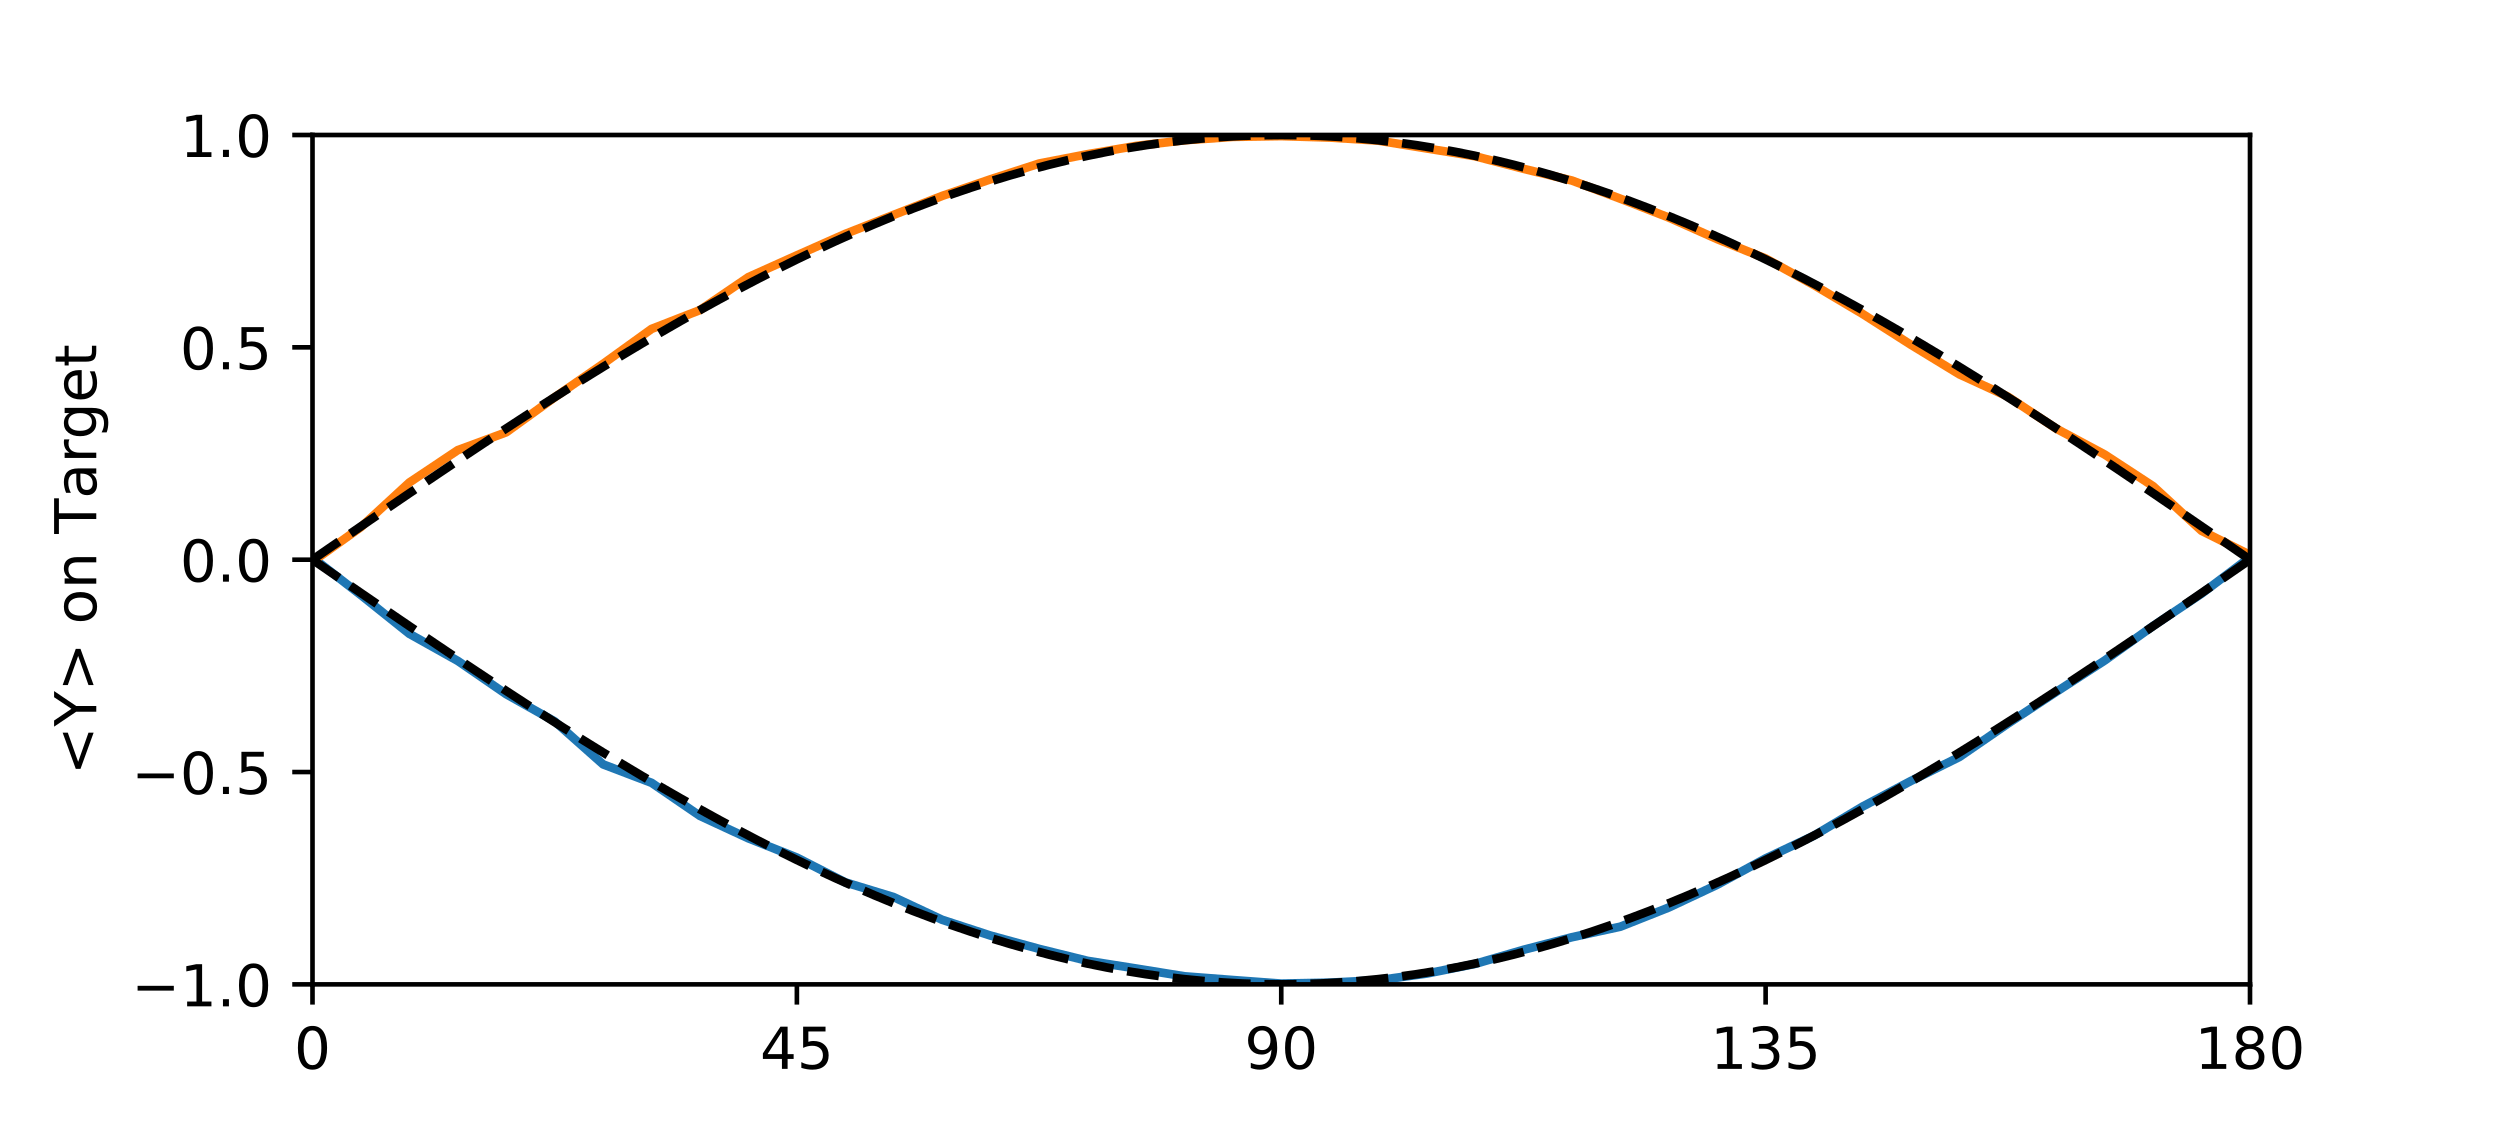 <?xml version="1.0" encoding="utf-8" standalone="no"?>
<!DOCTYPE svg PUBLIC "-//W3C//DTD SVG 1.1//EN"
  "http://www.w3.org/Graphics/SVG/1.1/DTD/svg11.dtd">
<!-- Created with matplotlib (https://matplotlib.org/) -->
<svg height="194.4pt" version="1.1" viewBox="0 0 432 194.4" width="432pt" xmlns="http://www.w3.org/2000/svg" xmlns:xlink="http://www.w3.org/1999/xlink">
 <defs>
  <style type="text/css">
*{stroke-linecap:butt;stroke-linejoin:round;}
  </style>
 </defs>
 <g id="figure_1">
  <g id="patch_1">
   <path d="M 0 194.4 
L 432 194.4 
L 432 0 
L 0 0 
z
" style="fill:#ffffff;"/>
  </g>
  <g id="axes_1">
   <g id="patch_2">
    <path d="M 54 170.1 
L 388.8 170.1 
L 388.8 23.328 
L 54 23.328 
z
" style="fill:#ffffff;"/>
   </g>
   <g id="matplotlib.axis_1">
    <g id="xtick_1">
     <g id="line2d_1">
      <defs>
       <path d="M 0 0 
L 0 3.5 
" id="mccf076517d" style="stroke:#000000;stroke-width:0.8;"/>
      </defs>
      <g>
       <use style="stroke:#000000;stroke-width:0.8;" x="54" xlink:href="#mccf076517d" y="170.1"/>
      </g>
     </g>
     <g id="text_1">
      <!-- 0 -->
      <defs>
       <path d="M 31.781 66.406 
Q 24.172 66.406 20.328 58.906 
Q 16.5 51.422 16.5 36.375 
Q 16.5 21.391 20.328 13.891 
Q 24.172 6.391 31.781 6.391 
Q 39.453 6.391 43.281 13.891 
Q 47.125 21.391 47.125 36.375 
Q 47.125 51.422 43.281 58.906 
Q 39.453 66.406 31.781 66.406 
z
M 31.781 74.219 
Q 44.047 74.219 50.516 64.516 
Q 56.984 54.828 56.984 36.375 
Q 56.984 17.969 50.516 8.266 
Q 44.047 -1.422 31.781 -1.422 
Q 19.531 -1.422 13.062 8.266 
Q 6.594 17.969 6.594 36.375 
Q 6.594 54.828 13.062 64.516 
Q 19.531 74.219 31.781 74.219 
z
" id="DejaVuSans-48"/>
      </defs>
      <g transform="translate(50.819 184.698)scale(0.1 -0.1)">
       <use xlink:href="#DejaVuSans-48"/>
      </g>
     </g>
    </g>
    <g id="xtick_2">
     <g id="line2d_2">
      <g>
       <use style="stroke:#000000;stroke-width:0.8;" x="137.7" xlink:href="#mccf076517d" y="170.1"/>
      </g>
     </g>
     <g id="text_2">
      <!-- 45 -->
      <defs>
       <path d="M 37.797 64.312 
L 12.891 25.391 
L 37.797 25.391 
z
M 35.203 72.906 
L 47.609 72.906 
L 47.609 25.391 
L 58.016 25.391 
L 58.016 17.188 
L 47.609 17.188 
L 47.609 0 
L 37.797 0 
L 37.797 17.188 
L 4.891 17.188 
L 4.891 26.703 
z
" id="DejaVuSans-52"/>
       <path d="M 10.797 72.906 
L 49.516 72.906 
L 49.516 64.594 
L 19.828 64.594 
L 19.828 46.734 
Q 21.969 47.469 24.109 47.828 
Q 26.266 48.188 28.422 48.188 
Q 40.625 48.188 47.75 41.5 
Q 54.891 34.812 54.891 23.391 
Q 54.891 11.625 47.562 5.094 
Q 40.234 -1.422 26.906 -1.422 
Q 22.312 -1.422 17.547 -0.641 
Q 12.797 0.141 7.719 1.703 
L 7.719 11.625 
Q 12.109 9.234 16.797 8.062 
Q 21.484 6.891 26.703 6.891 
Q 35.156 6.891 40.078 11.328 
Q 45.016 15.766 45.016 23.391 
Q 45.016 31 40.078 35.438 
Q 35.156 39.891 26.703 39.891 
Q 22.75 39.891 18.812 39.016 
Q 14.891 38.141 10.797 36.281 
z
" id="DejaVuSans-53"/>
      </defs>
      <g transform="translate(131.338 184.698)scale(0.1 -0.1)">
       <use xlink:href="#DejaVuSans-52"/>
       <use x="63.623" xlink:href="#DejaVuSans-53"/>
      </g>
     </g>
    </g>
    <g id="xtick_3">
     <g id="line2d_3">
      <g>
       <use style="stroke:#000000;stroke-width:0.8;" x="221.4" xlink:href="#mccf076517d" y="170.1"/>
      </g>
     </g>
     <g id="text_3">
      <!-- 90 -->
      <defs>
       <path d="M 10.984 1.516 
L 10.984 10.5 
Q 14.703 8.734 18.5 7.812 
Q 22.312 6.891 25.984 6.891 
Q 35.75 6.891 40.891 13.453 
Q 46.047 20.016 46.781 33.406 
Q 43.953 29.203 39.594 26.953 
Q 35.25 24.703 29.984 24.703 
Q 19.047 24.703 12.672 31.312 
Q 6.297 37.938 6.297 49.422 
Q 6.297 60.641 12.938 67.422 
Q 19.578 74.219 30.609 74.219 
Q 43.266 74.219 49.922 64.516 
Q 56.594 54.828 56.594 36.375 
Q 56.594 19.141 48.406 8.859 
Q 40.234 -1.422 26.422 -1.422 
Q 22.703 -1.422 18.891 -0.688 
Q 15.094 0.047 10.984 1.516 
z
M 30.609 32.422 
Q 37.25 32.422 41.125 36.953 
Q 45.016 41.5 45.016 49.422 
Q 45.016 57.281 41.125 61.844 
Q 37.25 66.406 30.609 66.406 
Q 23.969 66.406 20.094 61.844 
Q 16.219 57.281 16.219 49.422 
Q 16.219 41.5 20.094 36.953 
Q 23.969 32.422 30.609 32.422 
z
" id="DejaVuSans-57"/>
      </defs>
      <g transform="translate(215.037 184.698)scale(0.1 -0.1)">
       <use xlink:href="#DejaVuSans-57"/>
       <use x="63.623" xlink:href="#DejaVuSans-48"/>
      </g>
     </g>
    </g>
    <g id="xtick_4">
     <g id="line2d_4">
      <g>
       <use style="stroke:#000000;stroke-width:0.8;" x="305.1" xlink:href="#mccf076517d" y="170.1"/>
      </g>
     </g>
     <g id="text_4">
      <!-- 135 -->
      <defs>
       <path d="M 12.406 8.297 
L 28.516 8.297 
L 28.516 63.922 
L 10.984 60.406 
L 10.984 69.391 
L 28.422 72.906 
L 38.281 72.906 
L 38.281 8.297 
L 54.391 8.297 
L 54.391 0 
L 12.406 0 
z
" id="DejaVuSans-49"/>
       <path d="M 40.578 39.312 
Q 47.656 37.797 51.625 33 
Q 55.609 28.219 55.609 21.188 
Q 55.609 10.406 48.188 4.484 
Q 40.766 -1.422 27.094 -1.422 
Q 22.516 -1.422 17.656 -0.516 
Q 12.797 0.391 7.625 2.203 
L 7.625 11.719 
Q 11.719 9.328 16.594 8.109 
Q 21.484 6.891 26.812 6.891 
Q 36.078 6.891 40.938 10.547 
Q 45.797 14.203 45.797 21.188 
Q 45.797 27.641 41.281 31.266 
Q 36.766 34.906 28.719 34.906 
L 20.219 34.906 
L 20.219 43.016 
L 29.109 43.016 
Q 36.375 43.016 40.234 45.922 
Q 44.094 48.828 44.094 54.297 
Q 44.094 59.906 40.109 62.906 
Q 36.141 65.922 28.719 65.922 
Q 24.656 65.922 20.016 65.031 
Q 15.375 64.156 9.812 62.312 
L 9.812 71.094 
Q 15.438 72.656 20.344 73.438 
Q 25.25 74.219 29.594 74.219 
Q 40.828 74.219 47.359 69.109 
Q 53.906 64.016 53.906 55.328 
Q 53.906 49.266 50.438 45.094 
Q 46.969 40.922 40.578 39.312 
z
" id="DejaVuSans-51"/>
      </defs>
      <g transform="translate(295.556 184.698)scale(0.1 -0.1)">
       <use xlink:href="#DejaVuSans-49"/>
       <use x="63.623" xlink:href="#DejaVuSans-51"/>
       <use x="127.246" xlink:href="#DejaVuSans-53"/>
      </g>
     </g>
    </g>
    <g id="xtick_5">
     <g id="line2d_5">
      <g>
       <use style="stroke:#000000;stroke-width:0.8;" x="388.8" xlink:href="#mccf076517d" y="170.1"/>
      </g>
     </g>
     <g id="text_5">
      <!-- 180 -->
      <defs>
       <path d="M 31.781 34.625 
Q 24.75 34.625 20.719 30.859 
Q 16.703 27.094 16.703 20.516 
Q 16.703 13.922 20.719 10.156 
Q 24.75 6.391 31.781 6.391 
Q 38.812 6.391 42.859 10.172 
Q 46.922 13.969 46.922 20.516 
Q 46.922 27.094 42.891 30.859 
Q 38.875 34.625 31.781 34.625 
z
M 21.922 38.812 
Q 15.578 40.375 12.031 44.719 
Q 8.5 49.078 8.5 55.328 
Q 8.5 64.062 14.719 69.141 
Q 20.953 74.219 31.781 74.219 
Q 42.672 74.219 48.875 69.141 
Q 55.078 64.062 55.078 55.328 
Q 55.078 49.078 51.531 44.719 
Q 48 40.375 41.703 38.812 
Q 48.828 37.156 52.797 32.312 
Q 56.781 27.484 56.781 20.516 
Q 56.781 9.906 50.312 4.234 
Q 43.844 -1.422 31.781 -1.422 
Q 19.734 -1.422 13.25 4.234 
Q 6.781 9.906 6.781 20.516 
Q 6.781 27.484 10.781 32.312 
Q 14.797 37.156 21.922 38.812 
z
M 18.312 54.391 
Q 18.312 48.734 21.844 45.562 
Q 25.391 42.391 31.781 42.391 
Q 38.141 42.391 41.719 45.562 
Q 45.312 48.734 45.312 54.391 
Q 45.312 60.062 41.719 63.234 
Q 38.141 66.406 31.781 66.406 
Q 25.391 66.406 21.844 63.234 
Q 18.312 60.062 18.312 54.391 
z
" id="DejaVuSans-56"/>
      </defs>
      <g transform="translate(379.256 184.698)scale(0.1 -0.1)">
       <use xlink:href="#DejaVuSans-49"/>
       <use x="63.623" xlink:href="#DejaVuSans-56"/>
       <use x="127.246" xlink:href="#DejaVuSans-48"/>
      </g>
     </g>
    </g>
   </g>
   <g id="matplotlib.axis_2">
    <g id="ytick_1">
     <g id="line2d_6">
      <defs>
       <path d="M 0 0 
L -3.5 0 
" id="m7facce17a7" style="stroke:#000000;stroke-width:0.8;"/>
      </defs>
      <g>
       <use style="stroke:#000000;stroke-width:0.8;" x="54" xlink:href="#m7facce17a7" y="170.1"/>
      </g>
     </g>
     <g id="text_6">
      <!-- −1.0 -->
      <defs>
       <path d="M 10.594 35.5 
L 73.188 35.5 
L 73.188 27.203 
L 10.594 27.203 
z
" id="DejaVuSans-8722"/>
       <path d="M 10.688 12.406 
L 21 12.406 
L 21 0 
L 10.688 0 
z
" id="DejaVuSans-46"/>
      </defs>
      <g transform="translate(22.717 173.899)scale(0.1 -0.1)">
       <use xlink:href="#DejaVuSans-8722"/>
       <use x="83.789" xlink:href="#DejaVuSans-49"/>
       <use x="147.412" xlink:href="#DejaVuSans-46"/>
       <use x="179.199" xlink:href="#DejaVuSans-48"/>
      </g>
     </g>
    </g>
    <g id="ytick_2">
     <g id="line2d_7">
      <g>
       <use style="stroke:#000000;stroke-width:0.8;" x="54" xlink:href="#m7facce17a7" y="133.407"/>
      </g>
     </g>
     <g id="text_7">
      <!-- −0.5 -->
      <g transform="translate(22.717 137.206)scale(0.1 -0.1)">
       <use xlink:href="#DejaVuSans-8722"/>
       <use x="83.789" xlink:href="#DejaVuSans-48"/>
       <use x="147.412" xlink:href="#DejaVuSans-46"/>
       <use x="179.199" xlink:href="#DejaVuSans-53"/>
      </g>
     </g>
    </g>
    <g id="ytick_3">
     <g id="line2d_8">
      <g>
       <use style="stroke:#000000;stroke-width:0.8;" x="54" xlink:href="#m7facce17a7" y="96.714"/>
      </g>
     </g>
     <g id="text_8">
      <!-- 0.0 -->
      <g transform="translate(31.097 100.513)scale(0.1 -0.1)">
       <use xlink:href="#DejaVuSans-48"/>
       <use x="63.623" xlink:href="#DejaVuSans-46"/>
       <use x="95.41" xlink:href="#DejaVuSans-48"/>
      </g>
     </g>
    </g>
    <g id="ytick_4">
     <g id="line2d_9">
      <g>
       <use style="stroke:#000000;stroke-width:0.8;" x="54" xlink:href="#m7facce17a7" y="60.021"/>
      </g>
     </g>
     <g id="text_9">
      <!-- 0.5 -->
      <g transform="translate(31.097 63.82)scale(0.1 -0.1)">
       <use xlink:href="#DejaVuSans-48"/>
       <use x="63.623" xlink:href="#DejaVuSans-46"/>
       <use x="95.41" xlink:href="#DejaVuSans-53"/>
      </g>
     </g>
    </g>
    <g id="ytick_5">
     <g id="line2d_10">
      <g>
       <use style="stroke:#000000;stroke-width:0.8;" x="54" xlink:href="#m7facce17a7" y="23.328"/>
      </g>
     </g>
     <g id="text_10">
      <!-- 1.0 -->
      <g transform="translate(31.097 27.127)scale(0.1 -0.1)">
       <use xlink:href="#DejaVuSans-49"/>
       <use x="63.623" xlink:href="#DejaVuSans-46"/>
       <use x="95.41" xlink:href="#DejaVuSans-48"/>
      </g>
     </g>
    </g>
    <g id="text_11">
     <!-- &lt;Y&gt; on Target -->
     <defs>
      <path d="M 73.188 49.219 
L 22.797 31.297 
L 73.188 13.484 
L 73.188 4.594 
L 10.594 27.297 
L 10.594 35.406 
L 73.188 58.109 
z
" id="DejaVuSans-60"/>
      <path d="M -0.203 72.906 
L 10.406 72.906 
L 30.609 42.922 
L 50.688 72.906 
L 61.281 72.906 
L 35.5 34.719 
L 35.5 0 
L 25.594 0 
L 25.594 34.719 
z
" id="DejaVuSans-89"/>
      <path d="M 10.594 49.219 
L 10.594 58.109 
L 73.188 35.406 
L 73.188 27.297 
L 10.594 4.594 
L 10.594 13.484 
L 60.891 31.297 
z
" id="DejaVuSans-62"/>
      <path id="DejaVuSans-32"/>
      <path d="M 30.609 48.391 
Q 23.391 48.391 19.188 42.75 
Q 14.984 37.109 14.984 27.297 
Q 14.984 17.484 19.156 11.844 
Q 23.344 6.203 30.609 6.203 
Q 37.797 6.203 41.984 11.859 
Q 46.188 17.531 46.188 27.297 
Q 46.188 37.016 41.984 42.703 
Q 37.797 48.391 30.609 48.391 
z
M 30.609 56 
Q 42.328 56 49.016 48.375 
Q 55.719 40.766 55.719 27.297 
Q 55.719 13.875 49.016 6.219 
Q 42.328 -1.422 30.609 -1.422 
Q 18.844 -1.422 12.172 6.219 
Q 5.516 13.875 5.516 27.297 
Q 5.516 40.766 12.172 48.375 
Q 18.844 56 30.609 56 
z
" id="DejaVuSans-111"/>
      <path d="M 54.891 33.016 
L 54.891 0 
L 45.906 0 
L 45.906 32.719 
Q 45.906 40.484 42.875 44.328 
Q 39.844 48.188 33.797 48.188 
Q 26.516 48.188 22.312 43.547 
Q 18.109 38.922 18.109 30.906 
L 18.109 0 
L 9.078 0 
L 9.078 54.688 
L 18.109 54.688 
L 18.109 46.188 
Q 21.344 51.125 25.703 53.562 
Q 30.078 56 35.797 56 
Q 45.219 56 50.047 50.172 
Q 54.891 44.344 54.891 33.016 
z
" id="DejaVuSans-110"/>
      <path d="M -0.297 72.906 
L 61.375 72.906 
L 61.375 64.594 
L 35.5 64.594 
L 35.5 0 
L 25.594 0 
L 25.594 64.594 
L -0.297 64.594 
z
" id="DejaVuSans-84"/>
      <path d="M 34.281 27.484 
Q 23.391 27.484 19.188 25 
Q 14.984 22.516 14.984 16.5 
Q 14.984 11.719 18.141 8.906 
Q 21.297 6.109 26.703 6.109 
Q 34.188 6.109 38.703 11.406 
Q 43.219 16.703 43.219 25.484 
L 43.219 27.484 
z
M 52.203 31.203 
L 52.203 0 
L 43.219 0 
L 43.219 8.297 
Q 40.141 3.328 35.547 0.953 
Q 30.953 -1.422 24.312 -1.422 
Q 15.922 -1.422 10.953 3.297 
Q 6 8.016 6 15.922 
Q 6 25.141 12.172 29.828 
Q 18.359 34.516 30.609 34.516 
L 43.219 34.516 
L 43.219 35.406 
Q 43.219 41.609 39.141 45 
Q 35.062 48.391 27.688 48.391 
Q 23 48.391 18.547 47.266 
Q 14.109 46.141 10.016 43.891 
L 10.016 52.203 
Q 14.938 54.109 19.578 55.047 
Q 24.219 56 28.609 56 
Q 40.484 56 46.344 49.844 
Q 52.203 43.703 52.203 31.203 
z
" id="DejaVuSans-97"/>
      <path d="M 41.109 46.297 
Q 39.594 47.172 37.812 47.578 
Q 36.031 48 33.891 48 
Q 26.266 48 22.188 43.047 
Q 18.109 38.094 18.109 28.812 
L 18.109 0 
L 9.078 0 
L 9.078 54.688 
L 18.109 54.688 
L 18.109 46.188 
Q 20.953 51.172 25.484 53.578 
Q 30.031 56 36.531 56 
Q 37.453 56 38.578 55.875 
Q 39.703 55.766 41.062 55.516 
z
" id="DejaVuSans-114"/>
      <path d="M 45.406 27.984 
Q 45.406 37.75 41.375 43.109 
Q 37.359 48.484 30.078 48.484 
Q 22.859 48.484 18.828 43.109 
Q 14.797 37.75 14.797 27.984 
Q 14.797 18.266 18.828 12.891 
Q 22.859 7.516 30.078 7.516 
Q 37.359 7.516 41.375 12.891 
Q 45.406 18.266 45.406 27.984 
z
M 54.391 6.781 
Q 54.391 -7.172 48.188 -13.984 
Q 42 -20.797 29.203 -20.797 
Q 24.469 -20.797 20.266 -20.094 
Q 16.062 -19.391 12.109 -17.922 
L 12.109 -9.188 
Q 16.062 -11.328 19.922 -12.344 
Q 23.781 -13.375 27.781 -13.375 
Q 36.625 -13.375 41.016 -8.766 
Q 45.406 -4.156 45.406 5.172 
L 45.406 9.625 
Q 42.625 4.781 38.281 2.391 
Q 33.938 0 27.875 0 
Q 17.828 0 11.672 7.656 
Q 5.516 15.328 5.516 27.984 
Q 5.516 40.672 11.672 48.328 
Q 17.828 56 27.875 56 
Q 33.938 56 38.281 53.609 
Q 42.625 51.219 45.406 46.391 
L 45.406 54.688 
L 54.391 54.688 
z
" id="DejaVuSans-103"/>
      <path d="M 56.203 29.594 
L 56.203 25.203 
L 14.891 25.203 
Q 15.484 15.922 20.484 11.062 
Q 25.484 6.203 34.422 6.203 
Q 39.594 6.203 44.453 7.469 
Q 49.312 8.734 54.109 11.281 
L 54.109 2.781 
Q 49.266 0.734 44.188 -0.344 
Q 39.109 -1.422 33.891 -1.422 
Q 20.797 -1.422 13.156 6.188 
Q 5.516 13.812 5.516 26.812 
Q 5.516 40.234 12.766 48.109 
Q 20.016 56 32.328 56 
Q 43.359 56 49.781 48.891 
Q 56.203 41.797 56.203 29.594 
z
M 47.219 32.234 
Q 47.125 39.594 43.094 43.984 
Q 39.062 48.391 32.422 48.391 
Q 24.906 48.391 20.391 44.141 
Q 15.875 39.891 15.188 32.172 
z
" id="DejaVuSans-101"/>
      <path d="M 18.312 70.219 
L 18.312 54.688 
L 36.812 54.688 
L 36.812 47.703 
L 18.312 47.703 
L 18.312 18.016 
Q 18.312 11.328 20.141 9.422 
Q 21.969 7.516 27.594 7.516 
L 36.812 7.516 
L 36.812 0 
L 27.594 0 
Q 17.188 0 13.234 3.875 
Q 9.281 7.766 9.281 18.016 
L 9.281 47.703 
L 2.688 47.703 
L 2.688 54.688 
L 9.281 54.688 
L 9.281 70.219 
z
" id="DejaVuSans-116"/>
     </defs>
     <g transform="translate(16.637 133.925)rotate(-90)scale(0.1 -0.1)">
      <use xlink:href="#DejaVuSans-60"/>
      <use x="83.789" xlink:href="#DejaVuSans-89"/>
      <use x="144.873" xlink:href="#DejaVuSans-62"/>
      <use x="228.662" xlink:href="#DejaVuSans-32"/>
      <use x="260.449" xlink:href="#DejaVuSans-111"/>
      <use x="321.631" xlink:href="#DejaVuSans-110"/>
      <use x="385.01" xlink:href="#DejaVuSans-32"/>
      <use x="416.797" xlink:href="#DejaVuSans-84"/>
      <use x="477.631" xlink:href="#DejaVuSans-97"/>
      <use x="538.91" xlink:href="#DejaVuSans-114"/>
      <use x="580.008" xlink:href="#DejaVuSans-103"/>
      <use x="643.484" xlink:href="#DejaVuSans-101"/>
      <use x="705.008" xlink:href="#DejaVuSans-116"/>
     </g>
    </g>
   </g>
   <g id="line2d_11">
    <path clip-path="url(#p21707a34dc)" d="M 54 96.347 
L 62.37 102.834 
L 70.74 109.527 
L 79.11 114.209 
L 87.48 119.963 
L 95.85 124.659 
L 104.22 132.086 
L 112.59 135.271 
L 120.96 140.995 
L 129.33 144.87 
L 137.7 148.187 
L 146.07 152.473 
L 154.44 155.027 
L 162.81 158.945 
L 171.18 161.675 
L 179.55 163.965 
L 187.92 166.034 
L 196.29 167.355 
L 204.66 168.706 
L 213.03 169.351 
L 221.4 169.968 
L 229.77 169.806 
L 238.14 169.381 
L 246.51 168.236 
L 254.88 166.563 
L 263.25 164.126 
L 271.62 161.954 
L 279.99 160.134 
L 288.36 156.817 
L 296.73 152.884 
L 305.1 148.334 
L 313.47 144.386 
L 321.84 139.381 
L 330.21 134.948 
L 338.58 130.809 
L 346.95 125.056 
L 355.32 119.552 
L 363.69 114.136 
L 372.06 108.162 
L 380.43 102.585 
L 388.8 96.288 
" style="fill:none;stroke:#1f77b4;stroke-linecap:square;stroke-width:1.5;"/>
   </g>
   <g id="line2d_12">
    <path clip-path="url(#p21707a34dc)" d="M 54 97.066 
L 62.37 91.078 
L 70.74 83.372 
L 79.11 77.78 
L 87.48 74.698 
L 95.85 68.651 
L 104.22 62.868 
L 112.59 56.836 
L 120.96 53.578 
L 129.33 47.883 
L 137.7 44.126 
L 146.07 40.412 
L 154.44 37.125 
L 162.81 33.852 
L 171.18 30.975 
L 179.55 28.26 
L 187.92 26.645 
L 196.29 25.221 
L 204.66 24.238 
L 213.03 23.651 
L 221.4 23.519 
L 229.77 23.768 
L 238.14 24.297 
L 246.51 25.647 
L 254.88 26.997 
L 263.25 29.17 
L 271.62 31.195 
L 279.99 34.336 
L 288.36 37.594 
L 296.73 41.322 
L 305.1 44.669 
L 313.47 49.277 
L 321.84 54.238 
L 330.21 59.581 
L 338.58 64.688 
L 346.95 68.534 
L 355.32 74.067 
L 363.69 78.544 
L 372.06 84.018 
L 380.43 91.724 
L 388.8 95.892 
" style="fill:none;stroke:#ff7f0e;stroke-linecap:square;stroke-width:1.5;"/>
   </g>
   <g id="line2d_13">
    <path clip-path="url(#p21707a34dc)" d="M 54 96.714 
L 57.348 94.409 
L 60.696 92.106 
L 64.044 89.808 
L 67.392 87.516 
L 70.74 85.234 
L 74.088 82.963 
L 77.436 80.705 
L 80.784 78.464 
L 84.132 76.24 
L 87.48 74.036 
L 90.828 71.855 
L 94.176 69.699 
L 97.524 67.569 
L 100.872 65.468 
L 104.22 63.397 
L 107.568 61.36 
L 110.916 59.357 
L 114.264 57.392 
L 117.612 55.465 
L 120.96 53.579 
L 124.308 51.735 
L 127.656 49.936 
L 131.004 48.183 
L 134.352 46.478 
L 137.7 44.822 
L 141.048 43.218 
L 144.396 41.666 
L 147.744 40.169 
L 151.092 38.728 
L 154.44 37.343 
L 157.788 36.018 
L 161.136 34.752 
L 164.484 33.548 
L 167.832 32.405 
L 171.18 31.327 
L 174.528 30.312 
L 177.876 29.364 
L 181.224 28.481 
L 184.572 27.667 
L 187.92 26.92 
L 191.268 26.242 
L 194.616 25.634 
L 197.964 25.095 
L 201.312 24.628 
L 204.66 24.232 
L 208.008 23.907 
L 211.356 23.654 
L 214.704 23.473 
L 218.052 23.364 
L 221.4 23.328 
L 224.748 23.364 
L 228.096 23.473 
L 231.444 23.654 
L 234.792 23.907 
L 238.14 24.232 
L 241.488 24.628 
L 244.836 25.095 
L 248.184 25.634 
L 251.532 26.242 
L 254.88 26.92 
L 258.228 27.667 
L 261.576 28.481 
L 264.924 29.364 
L 268.272 30.312 
L 271.62 31.327 
L 274.968 32.405 
L 278.316 33.548 
L 281.664 34.752 
L 285.012 36.018 
L 288.36 37.343 
L 291.708 38.728 
L 295.056 40.169 
L 298.404 41.666 
L 301.752 43.218 
L 305.1 44.822 
L 308.448 46.478 
L 311.796 48.183 
L 315.144 49.936 
L 318.492 51.735 
L 321.84 53.579 
L 325.188 55.465 
L 328.536 57.392 
L 331.884 59.357 
L 335.232 61.36 
L 338.58 63.397 
L 341.928 65.468 
L 345.276 67.569 
L 348.624 69.699 
L 351.972 71.855 
L 355.32 74.036 
L 358.668 76.24 
L 362.016 78.464 
L 365.364 80.705 
L 368.712 82.963 
L 372.06 85.234 
L 375.408 87.516 
L 378.756 89.808 
L 382.104 92.106 
L 385.452 94.409 
L 388.8 96.714 
" style="fill:none;stroke:#000000;stroke-dasharray:5.55,2.4;stroke-dashoffset:0;stroke-width:1.5;"/>
   </g>
   <g id="line2d_14">
    <path clip-path="url(#p21707a34dc)" d="M 54 96.714 
L 57.348 99.019 
L 60.696 101.322 
L 64.044 103.62 
L 67.392 105.912 
L 70.74 108.194 
L 74.088 110.465 
L 77.436 112.723 
L 80.784 114.964 
L 84.132 117.188 
L 87.48 119.392 
L 90.828 121.573 
L 94.176 123.729 
L 97.524 125.859 
L 100.872 127.96 
L 104.22 130.031 
L 107.568 132.068 
L 110.916 134.071 
L 114.264 136.036 
L 117.612 137.963 
L 120.96 139.849 
L 124.308 141.693 
L 127.656 143.492 
L 131.004 145.245 
L 134.352 146.95 
L 137.7 148.606 
L 141.048 150.21 
L 144.396 151.762 
L 147.744 153.259 
L 151.092 154.7 
L 154.44 156.085 
L 157.788 157.41 
L 161.136 158.676 
L 164.484 159.88 
L 167.832 161.023 
L 171.18 162.101 
L 174.528 163.116 
L 177.876 164.064 
L 181.224 164.947 
L 184.572 165.761 
L 187.92 166.508 
L 191.268 167.186 
L 194.616 167.794 
L 197.964 168.333 
L 201.312 168.8 
L 204.66 169.196 
L 208.008 169.521 
L 211.356 169.774 
L 214.704 169.955 
L 218.052 170.064 
L 221.4 170.1 
L 224.748 170.064 
L 228.096 169.955 
L 231.444 169.774 
L 234.792 169.521 
L 238.14 169.196 
L 241.488 168.8 
L 244.836 168.333 
L 248.184 167.794 
L 251.532 167.186 
L 254.88 166.508 
L 258.228 165.761 
L 261.576 164.947 
L 264.924 164.064 
L 268.272 163.116 
L 271.62 162.101 
L 274.968 161.023 
L 278.316 159.88 
L 281.664 158.676 
L 285.012 157.41 
L 288.36 156.085 
L 291.708 154.7 
L 295.056 153.259 
L 298.404 151.762 
L 301.752 150.21 
L 305.1 148.606 
L 308.448 146.95 
L 311.796 145.245 
L 315.144 143.492 
L 318.492 141.693 
L 321.84 139.849 
L 325.188 137.963 
L 328.536 136.036 
L 331.884 134.071 
L 335.232 132.068 
L 338.58 130.031 
L 341.928 127.96 
L 345.276 125.859 
L 348.624 123.729 
L 351.972 121.573 
L 355.32 119.392 
L 358.668 117.188 
L 362.016 114.964 
L 365.364 112.723 
L 368.712 110.465 
L 372.06 108.194 
L 375.408 105.912 
L 378.756 103.62 
L 382.104 101.322 
L 385.452 99.019 
L 388.8 96.714 
" style="fill:none;stroke:#000000;stroke-dasharray:5.55,2.4;stroke-dashoffset:0;stroke-width:1.5;"/>
   </g>
   <g id="patch_3">
    <path d="M 54 170.1 
L 54 23.328 
" style="fill:none;stroke:#000000;stroke-linecap:square;stroke-linejoin:miter;stroke-width:0.8;"/>
   </g>
   <g id="patch_4">
    <path d="M 388.8 170.1 
L 388.8 23.328 
" style="fill:none;stroke:#000000;stroke-linecap:square;stroke-linejoin:miter;stroke-width:0.8;"/>
   </g>
   <g id="patch_5">
    <path d="M 54 170.1 
L 388.8 170.1 
" style="fill:none;stroke:#000000;stroke-linecap:square;stroke-linejoin:miter;stroke-width:0.8;"/>
   </g>
   <g id="patch_6">
    <path d="M 54 23.328 
L 388.8 23.328 
" style="fill:none;stroke:#000000;stroke-linecap:square;stroke-linejoin:miter;stroke-width:0.8;"/>
   </g>
  </g>
 </g>
 <defs>
  <clipPath id="p21707a34dc">
   <rect height="146.772" width="334.8" x="54" y="23.328"/>
  </clipPath>
 </defs>
</svg>
